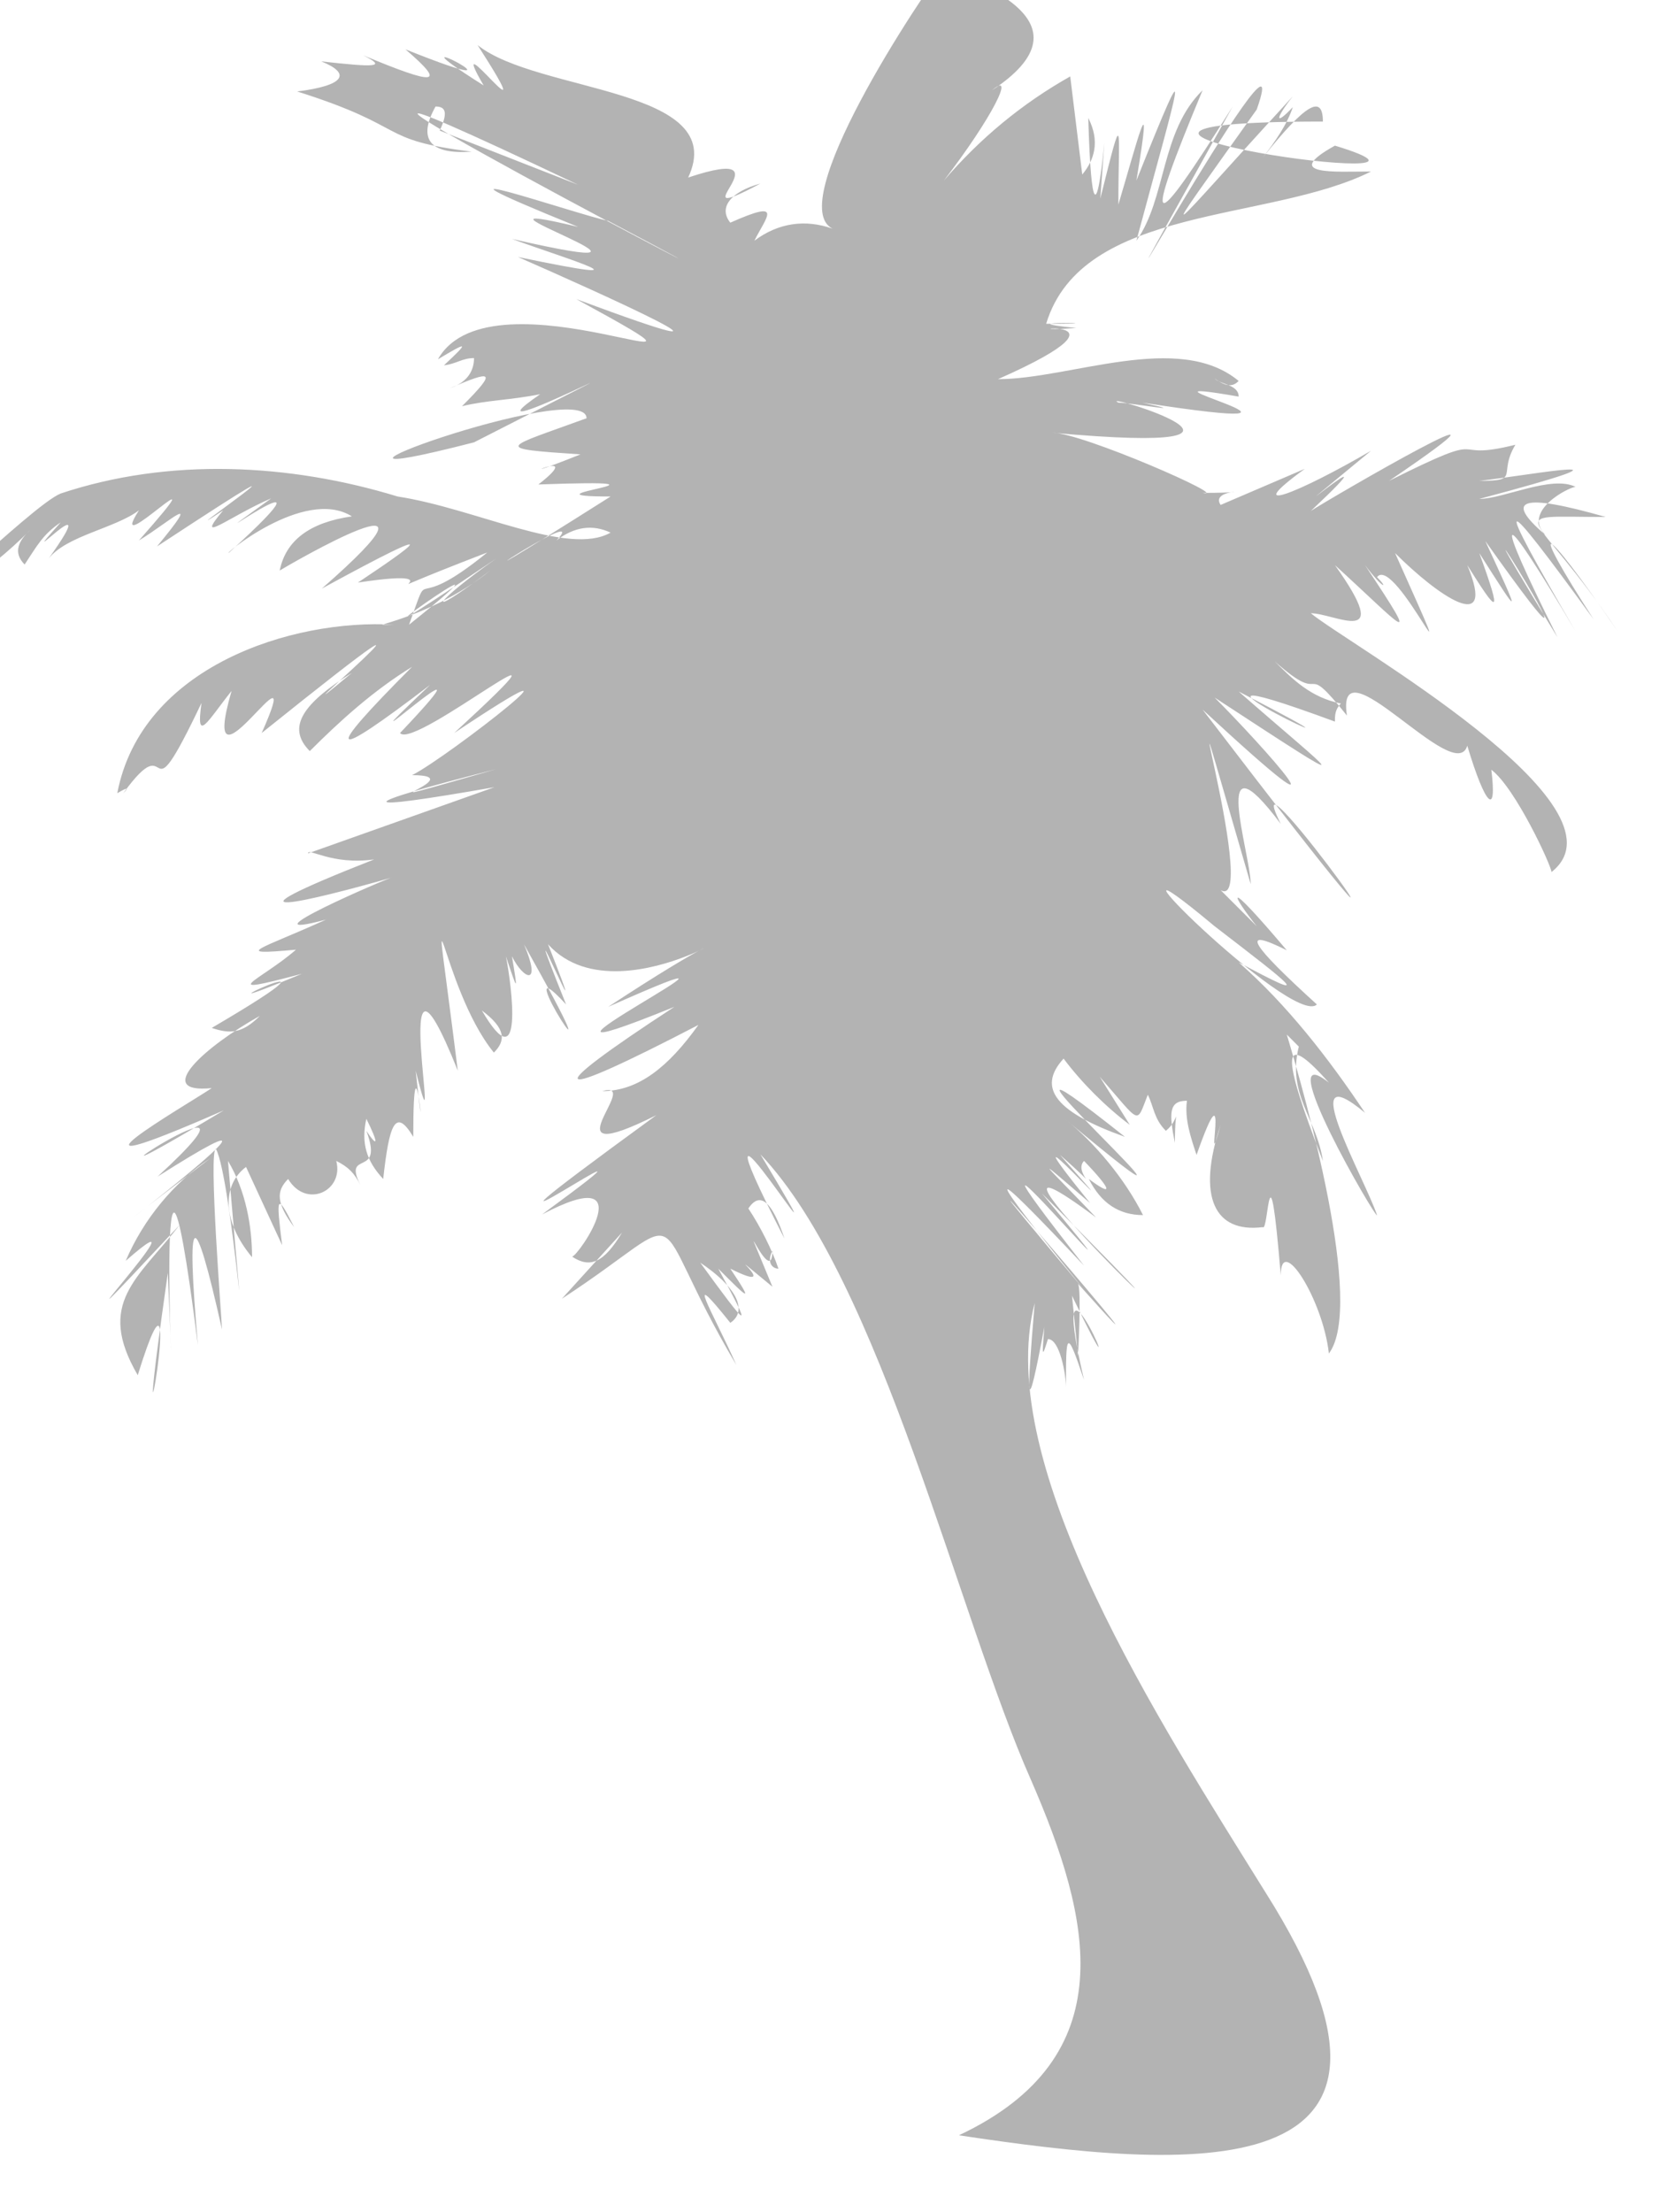<svg xmlns="http://www.w3.org/2000/svg" id="Layer_5" viewBox="0 0 277.1 367.5"><style><![CDATA[
	.st0{fill-rule:evenodd;clip-rule:evenodd;opacity:0.3;}
]]></style><path d="M167.6 0c6.4 4.6 5.5 9.6-2.7 15 4-3.4 0 4.6-8 15 6-7 13-12.8 21-17.3l2 16.3c2-2.4 3-5.5 1-9.4 0 8.5 0 8.5 0 0 1 34.4 4-15 2 13.4 4-16 3-12 3 1 3-10 6-22 3-4 10-25 7-16 0 10 5-7 4-18.2 11-25-10 24-9 25 5 2.7-37 66.5 12-22.2 4 .5-18 25.3-16 21.8 6-2.2-3 3.8-3 5 0 1.8-1 3-3 5.8-5 8.4 7-8.8 10-10.7 10-6-59 0 30 12.5 2 4-9 5 0 4.3 6 4.3-17 8.5-48 5.5-54 25.3 14 0-8-.6 5 .7-14 1 13-3-13 8.5 12 0 30-8 40 .3-1 1-2 1-4-.4 1 1 4 1 4 3-23-4 23 7-16 1 9 2-2 0-4 0-4-2 33 9-11 5 5 0 30 11 25 10 11 0 1-1 3 2l14-6c-11 8-1 4 11-3-23 19 7-6-10 10 3-2 41-24 13-5 18-9 9-3 21-6-3 5 1 6-6 6 9-1 30-5 0 3 4 0 12-4 16-2-1 0-9 4-5 8-7-6-4-7 10-3-18 0-12-2 2 19-13-19-15-19-4-2-16-22-17-22-3 2-13-22-14-21-3 1-25-41 15 22-12-16 6 13 6 13-1 2 4 11 3 10-2 2 5 12-5 5-12-2 13 29 0 0-3 4 2 2 1 2-2-2 10 15 6 10-5 0 10 14 0 8-4 8 6 5 54 32 40 43 0-1-6-14-10-17 1 8-1 6-4-4-2 7-22-18-20-5-8-10-3-1-12-9 3 3 6 6 11 7-1 1-1 2-1 3-38-14 17 12-16-5 16 14 22 18-4 1 8 8 25 27-2 2 52 68 4 1 13 19-12-16-5 5-5 10-16-55 2 5-5 1l6 6c-4-5-6-9 5 4-8-4-6-1 5 9-4 4-41-33-17-13 13 10 17 13 4 6 8 7 15 16 21 25-12-10 0 11 2 17 0 1-18-30-8-22-8-9-8-5-1 13-1-7-6-11-4-19l-2-2c3 10 13 45 7 53-1-9-8-20-8-13-2-24-2-7-3-8-8 1-11-5-7-17-3 11 2-12-4 5-1-3-2-6-1.6-9-3 0-3 2-2 7 0-7 1-4-1.5-2-2-2-2-4-3-6-2 5-1 5-8-3l5 8c-4-3-8-7-11-11-4.6 5-1 9 10.2 13-34-27 26 27-10-3 5 4 10 10 13 16-4 0-7-2-9-6 4 3 4 2-.8-3-2 2 4 6-4-1 16 18-12-13 5 8-11-9.5-7-6 1 2.4-29.6-22 34 39-9-4 25 30-22-25 7 12-17-18-17-17 0 4-37-44 24 27-1-1 .6 1 0 12 0 12l-1-10c12 25-5-16 2 14-3-9-3-7.6-3 1.2 0-2-1-8-3-8-1 3.2-1 3-.6-2-3 16-3 12.5-1.6-4-7 27 21 70 38.4 98 31.6 50-13 46-51 40.3 27.6-13 22-36 12-59-12-27-25-83-45-104 18 30-15-23 4 14-2-6-4-8-6-5 2 3 4 7 5 10-1 0-2-1-1-3 0 7-7-11 0 6-11-9 3 2-7-3 4 6 3 5-2 0 6 11 5 10-3-1 6 4 8 8 5 10-8-10-3-2 1 7-16-27-6-26-29-11l10-11c-3 5-5.3 6-8.3 4 1 0 12-16-5-7 30-22-27 17 19-16.5-19 9.5-2-6-9-4 6 0 11-4 16-11-25 13-27 12-4-3-37 15 25-16-11 0 35-23 3 4-10-10.4 9 22.8-7-15 3 10-11-12 11 22-7-10 3 7 0 6-2 2 1 6 1 6-1 0 1 5 3 21-4 9 4 3 4 5 2 7-9-11-11-37-6 3-12-30-2 20-7 0 2 19-.4-10-.4 11-3-5-4-2-5 7-2.8-3-3.7-6-2.8-10 2 4 2 5 0 2 3 8-4 3-1 9-1-2-2-3-4-4 1.3 5-5 8-8 3-2 2-2 4 1 8-3-6-3-5-2 3l-6-13c-4 3-4 9 1 15 0-5-1-11-4-16 4 47 .7 3-2-2-1.3 0 1 28.8 1 30-4.7-21-6-20.3-4 2.6-8-63-3 34-5-12-7 49 4-12-5 17-7-12 0-16 7-25-29 31 7-8-9 6 3-7 8-13 14-17-38 29 26-19-8.7 3 24-22-24 10 11-11-32 14-6-1-2-3.7-10 1-1-7 8-12-3 3-5 3-8 2 29-17-9 1 15-9-15 4-6.7 1-1-4-11 1-6 0 5-5-15 4 10.4-7 11-7-14 4-31 8-3-3-7 1-11-2-11-1l31-11c-24 4.2-24 3.2.3-3-28 8-3 1-14 1 6-3 34-25 7-7 25-23-6.7 3-9 0 19-20-14 10 5-8-17 13-18 12-3-3-6.5 4-12 9-17 14-4-4-1-8 7-13-18 15 28-24.5-15 10 8-18-11 13.6-5-7-4 5-6 9-5 2-10 21-4.3 3-13 15 1-1 .7-1-1 0 4-21 29-29 46-28h-2c7-2 13-5 18-9-12 9-9 5 1-2-37 25 10.5-9-14.5 11 4-11-.5-1 13-12-26 10-1.6 2-21.5 5 9-6 16-11-6 1 24-21-5.4-4-7-3 1-5 5-8 12-9-8-5-22 7-20.4 6 22-20-11 4 7-9-7 3-13 8-8 2-12 8 24-17-11 6 8-9.7 2-4-3-1 15-17-6 4.3 0-5-4 3-12 4.2-15 8 10-14-7 4 2-6-3 2-4 4-6 7-2-2-1-4 1-5.8-8 8-14 11-13 7-10.7 13 13-11 18-13 18-6 38-5 56 .5 13 2 28.4 10 35.4 6-3-1.4-6-1-9 1.3 7-7.3-27.8 16 9-7.3-17 0 16-3-12-2 9-7-8 1 7-5-15-1-12.7-1 1-6 0-7-57.6 14-18.7 4 45-23-5 3 11-8-5 1-9 1-13 2 6-6 5-6-2-3 3-1 4-3 4-5-2 0-3 1-5 1.2 4.3-4 4-4-1-1 9-16 56 8 23-10 35 13 4-1-9.7-7 24 5 8 .3-1-3 35 8-14-8 11-2-32-13 0-2 5-1 51 27-87-45-5-6l-23-9c1.4-3 1-4-.7-4-3 5.4-1 8 6 7.5-16-2-10-4-29-10 8-1 9-3 4-5 9 1 11 1 7-1 12 5 14 5 7-1 25 10-6-6 13 6-7-12 11 12-1-6.7 10 8 42 7 35 22 18-6-3 9 12 1-5 1.4-7 4-5 6.5 9-4 6-1 4 3 4-3 8.5-3.6 13-2-8-4 13.4-37 20.6-46.4 1 2-7 9 0 0z" class="st0"/></svg>